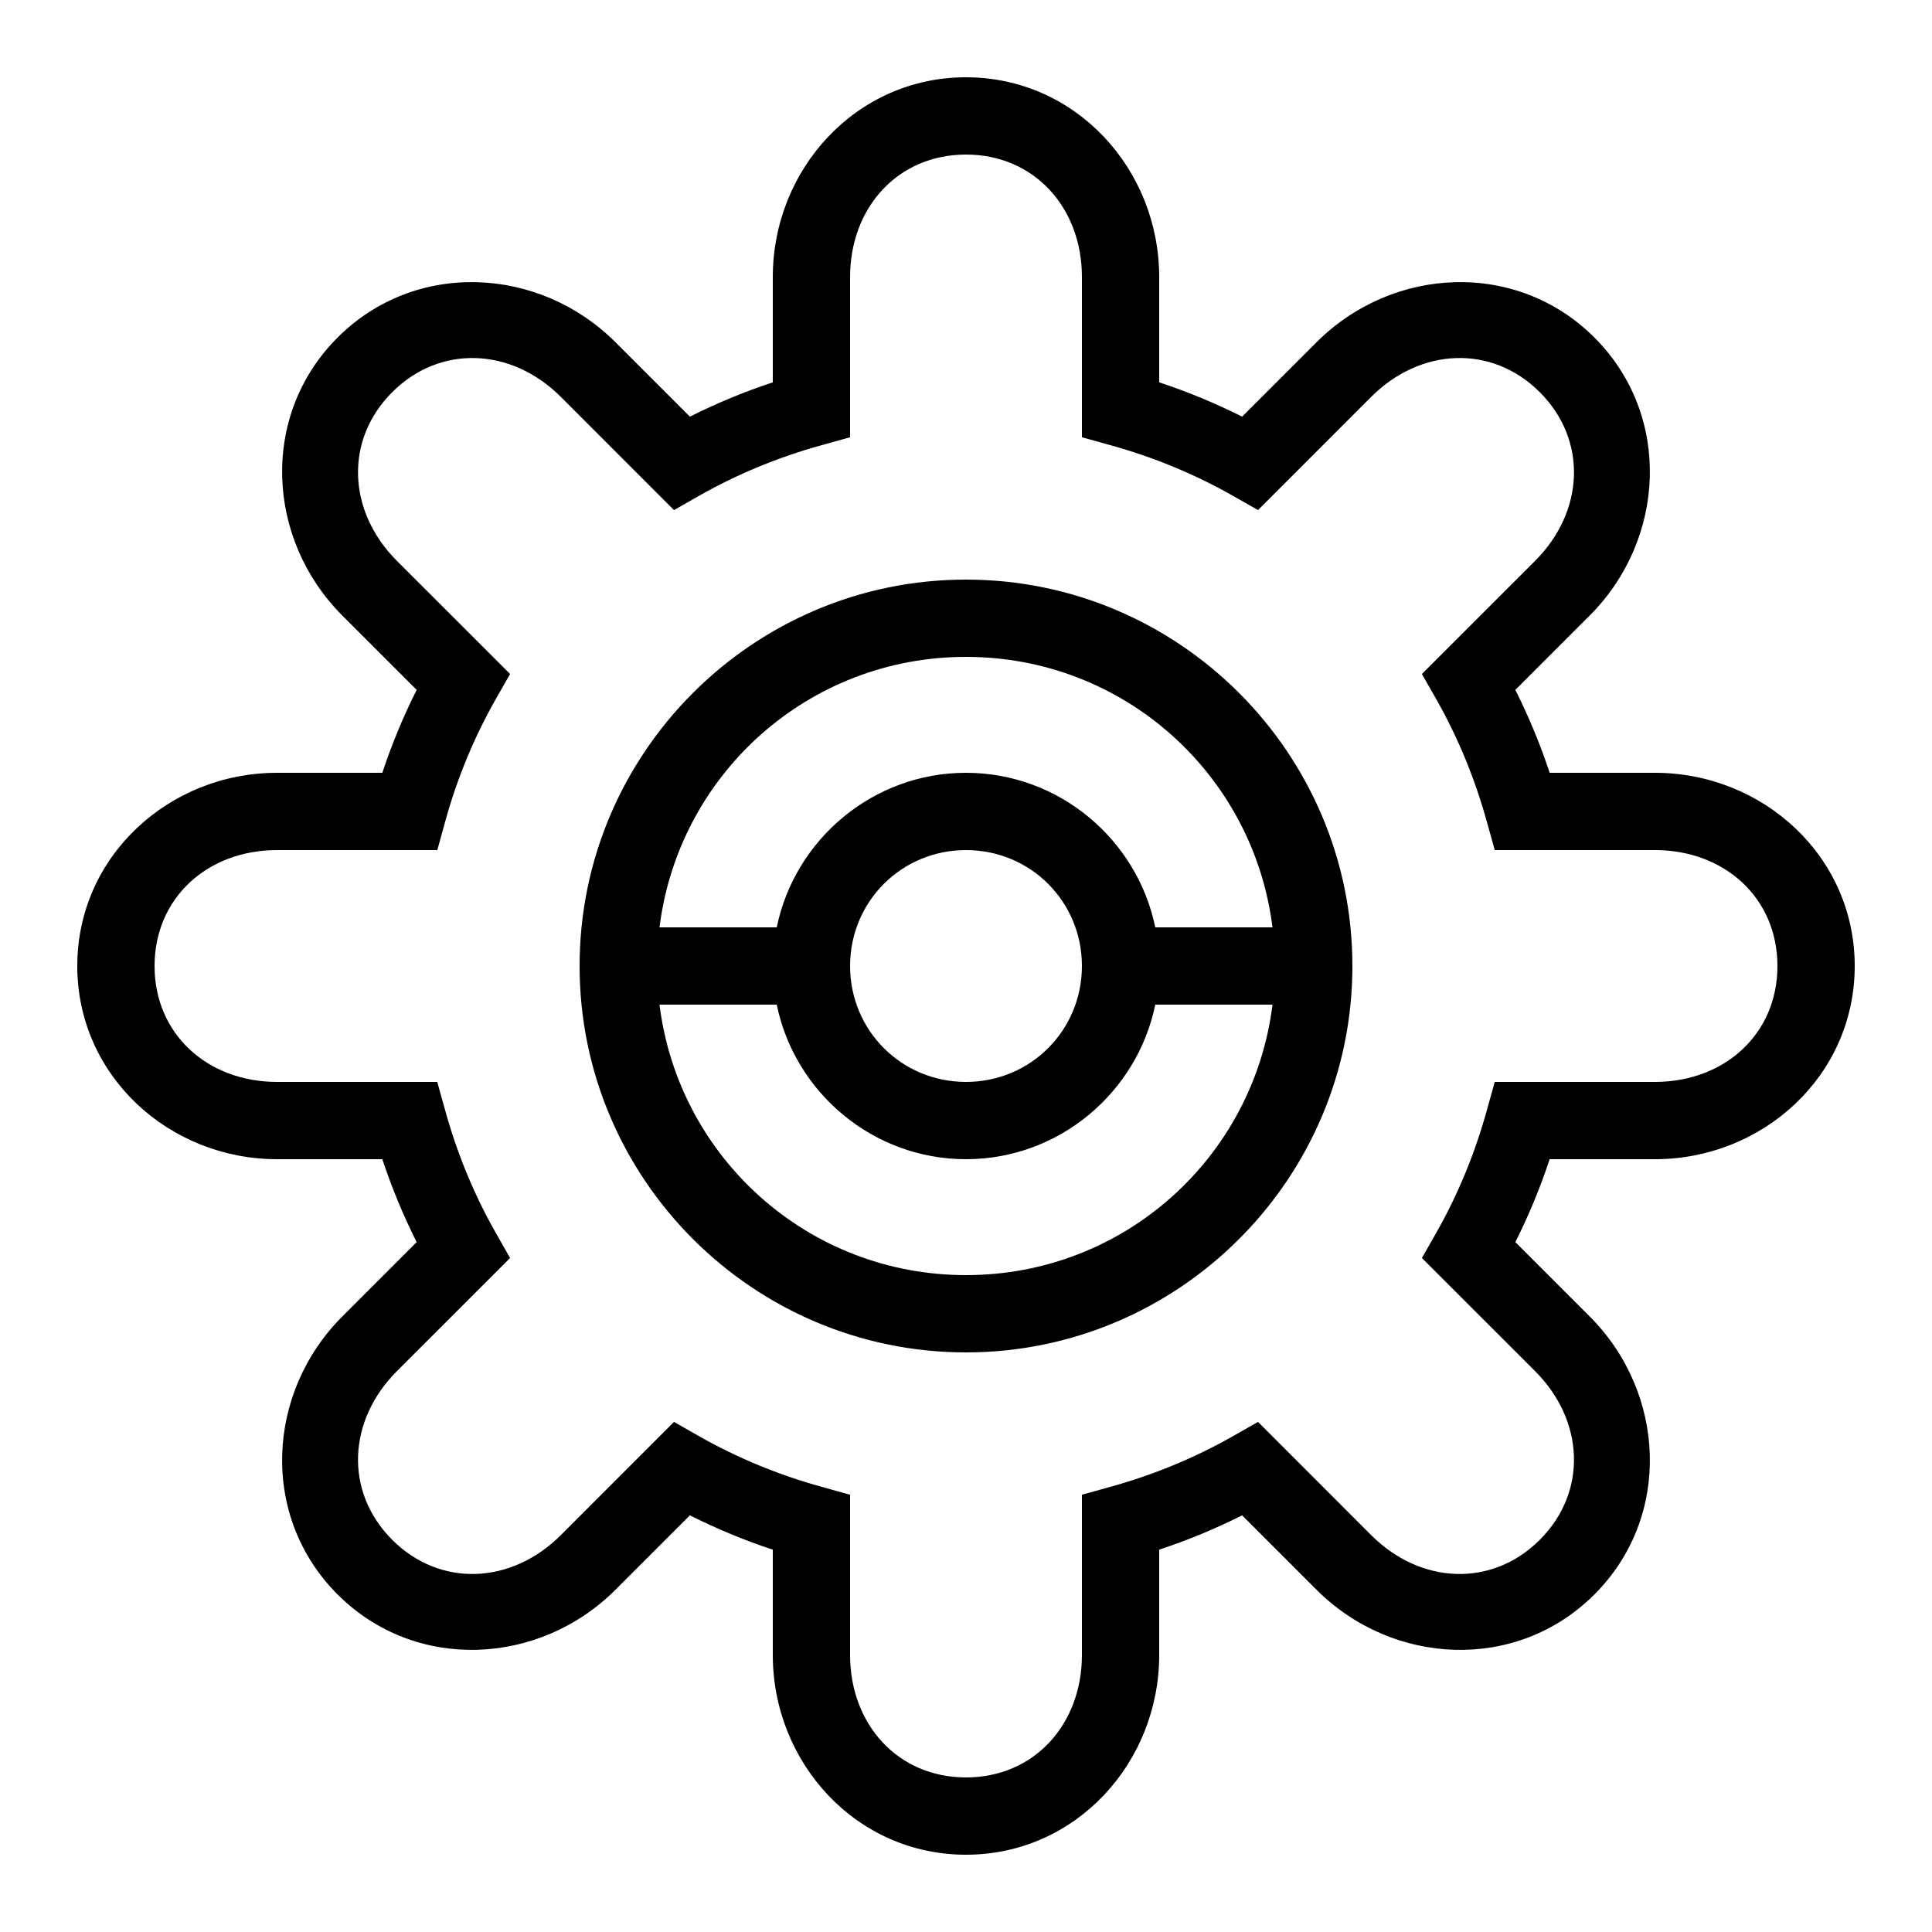 <svg xmlns="http://www.w3.org/2000/svg"  viewBox="0 0 50 50" width="500px" height="500px"><path d="M 25 2 C 22.153 2 20 4.384 20 7.17 L 20 9.895 C 19.259 10.139 18.544 10.437 17.854 10.783 L 15.928 8.857 C 13.958 6.888 10.749 6.723 8.736 8.736 C 6.723 10.749 6.888 13.958 8.857 15.928 L 10.783 17.854 C 10.437 18.543 10.139 19.259 9.895 20 L 7.17 20 C 4.384 20 2 22.153 2 25 C 2 27.847 4.384 30 7.17 30 L 9.895 30 C 10.139 30.741 10.437 31.456 10.783 32.146 L 8.857 34.072 C 6.888 36.042 6.723 39.251 8.736 41.264 C 10.749 43.277 13.958 43.112 15.928 41.143 L 17.854 39.217 C 18.544 39.563 19.259 39.861 20 40.105 L 20 42.83 C 20 45.616 22.153 48 25 48 C 27.847 48 30 45.616 30 42.83 L 30 40.105 C 30.741 39.861 31.456 39.563 32.146 39.217 L 34.072 41.143 C 36.042 43.112 39.251 43.277 41.264 41.264 C 43.277 39.251 43.112 36.042 41.143 34.072 L 39.217 32.146 C 39.563 31.456 39.861 30.741 40.105 30 L 42.83 30 C 45.616 30 48 27.847 48 25 C 48 22.153 45.616 20 42.83 20 L 40.105 20 C 39.861 19.259 39.563 18.544 39.217 17.854 L 41.143 15.928 C 43.112 13.958 43.277 10.749 41.264 8.736 C 39.251 6.723 36.042 6.888 34.072 8.857 L 32.146 10.783 C 31.456 10.437 30.741 10.139 30 9.895 L 30 7.17 C 30 4.384 27.847 2 25 2 z M 25 4 C 26.761 4 28 5.37 28 7.17 L 28 11.316 L 28.732 11.52 C 29.851 11.829 30.911 12.267 31.895 12.824 L 32.557 13.201 L 35.486 10.271 C 36.758 8.999 38.605 8.906 39.85 10.15 C 41.094 11.395 41.001 13.242 39.729 14.514 L 36.799 17.443 L 37.176 18.105 C 37.733 19.089 38.171 20.149 38.48 21.268 L 38.684 22 L 42.83 22 C 44.63 22 46 23.239 46 25 C 46 26.761 44.63 28 42.83 28 L 38.684 28 L 38.48 28.732 C 38.171 29.851 37.733 30.911 37.176 31.895 L 36.799 32.557 L 39.729 35.486 C 41.001 36.758 41.094 38.605 39.85 39.85 C 38.605 41.094 36.758 41.001 35.486 39.729 L 32.557 36.799 L 31.895 37.176 C 30.911 37.733 29.851 38.171 28.732 38.48 L 28 38.684 L 28 42.83 C 28 44.63 26.761 46 25 46 C 23.239 46 22 44.63 22 42.83 L 22 38.684 L 21.268 38.48 C 20.149 38.171 19.089 37.733 18.105 37.176 L 17.443 36.799 L 14.514 39.729 C 13.242 41.001 11.395 41.094 10.15 39.85 C 8.906 38.605 8.999 36.758 10.271 35.486 L 13.201 32.557 L 12.824 31.895 C 12.267 30.911 11.829 29.851 11.52 28.732 L 11.316 28 L 7.17 28 C 5.37 28 4 26.761 4 25 C 4 23.239 5.37 22 7.17 22 L 11.318 22 L 11.52 21.266 C 11.828 20.148 12.266 19.089 12.824 18.105 L 13.201 17.443 L 10.271 14.514 C 8.999 13.242 8.906 11.395 10.15 10.15 C 11.395 8.906 13.242 8.999 14.514 10.271 L 17.443 13.201 L 18.105 12.824 C 19.089 12.267 20.149 11.829 21.268 11.52 L 22 11.316 L 22 7.17 C 22 5.37 23.239 4 25 4 z M 25 15 C 19.489 15 15 19.489 15 25 C 15 30.511 19.489 35 25 35 C 30.511 35 35 30.511 35 25 C 35 19.489 30.511 15 25 15 z M 25 17 C 29.091 17 32.441 20.046 32.932 24 L 29.898 24 C 29.432 21.725 27.407 20 25 20 C 22.593 20 20.568 21.725 20.102 24 L 17.068 24 C 17.559 20.046 20.909 17 25 17 z M 25 22 C 26.669 22 28 23.331 28 25 C 28 26.669 26.669 28 25 28 C 23.331 28 22 26.669 22 25 C 22 23.331 23.331 22 25 22 z M 17.068 26 L 20.102 26 C 20.568 28.275 22.593 30 25 30 C 27.407 30 29.432 28.275 29.898 26 L 32.932 26 C 32.441 29.954 29.091 33 25 33 C 20.909 33 17.559 29.954 17.068 26 z"/></svg>